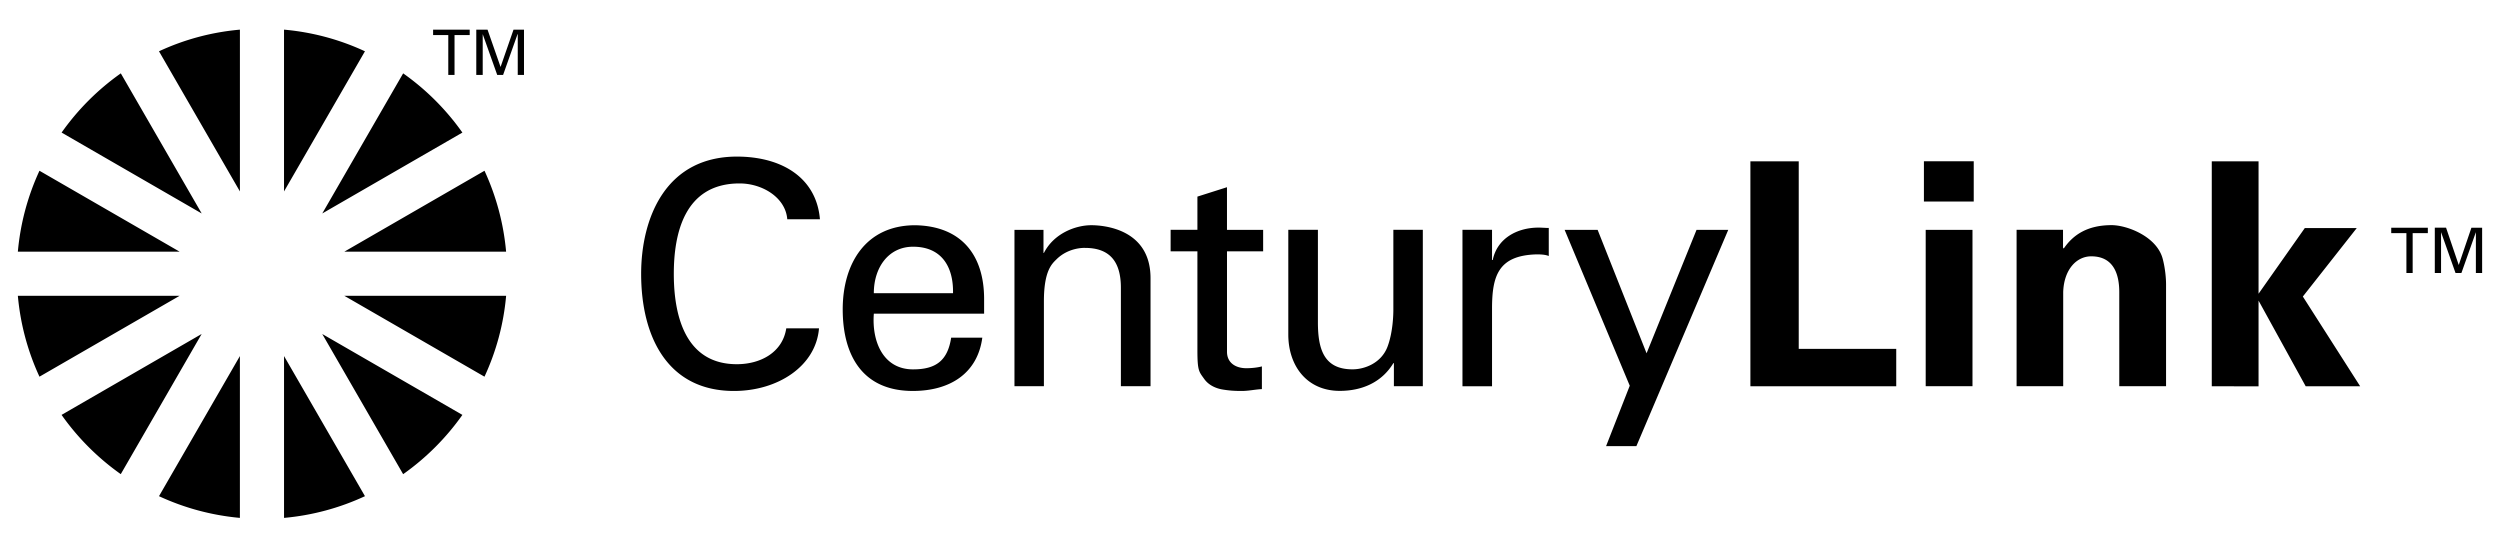 <svg xmlns="http://www.w3.org/2000/svg" viewBox="0 0 140 30"><path d="M28.032 3.75l.725-2.09h.587v2.535h-.35V1.91h-.01l-.81 2.285h-.33l-.812-2.284v2.285h-.36V1.66h.63zm-3.778-2.09h2.05v.302h-.85v2.233h-.35V1.962h-.85zm-8.348 27.342a13.634 13.634 0 0 0 4.532-1.216l-4.532-7.847V29M13.436 1.66c-1.606.142-3.13.56-4.533 1.212l4.532 7.847V1.66m5.846 14.904l7.85 4.53a13.595 13.595 0 0 0 1.212-4.53h-9.06M2.21 9.562A13.69 13.69 0 0 0 1 14.094h9.06L2.21 9.562M1 16.564a13.69 13.69 0 0 0 1.21 4.53l7.85-4.53H1m27.342-2.47a13.716 13.716 0 0 0-1.21-4.532l-7.85 4.532h9.06m-5.766 12.46a13.83 13.83 0 0 0 3.318-3.32l-7.848-4.53 4.53 7.85m3.318-19.13a13.8 13.8 0 0 0-3.317-3.316l-4.53 7.846 7.847-4.53M8.904 27.786c1.402.65 2.926 1.07 4.53 1.216V19.94l-4.53 7.846M20.437 2.872a13.57 13.57 0 0 0-4.532-1.212v9.06l4.532-7.848M6.765 4.108A13.795 13.795 0 0 0 3.45 7.424l7.846 4.53-4.53-7.846M3.448 23.234a13.84 13.84 0 0 0 3.315 3.318l4.53-7.85-7.846 4.532M91.266 21.6l-3.646-8.726h1.848l2.74 6.91 2.797-6.91h1.776l-5.144 12.11H89.94zm-7.71.03h-1.658V12.87h1.656v1.69h.04c.243-1.202 1.356-1.814 2.563-1.814.208 0 .385.02.574.02v1.57c-.228-.09-.488-.09-.715-.09-2.096.07-2.462 1.184-2.462 3.035v4.342m-5.53-8.753h1.654v8.757h-1.62v-1.29h-.03c-.664 1.096-1.782 1.552-3.003 1.552-1.833 0-2.88-1.394-2.88-3.157v-5.863h1.658v5.18c0 1.52.347 2.634 1.937 2.634.68 0 1.604-.346 1.956-1.254.314-.818.332-1.848.332-2.06v-4.5m-10.973 0V11.01l1.656-.526v2.388h2.025v1.203h-2.024V19.7c0 .625.49.92 1.084.92.26 0 .61-.03.87-.102v1.272c-.382.02-.75.104-1.13.104-.403 0-.718-.02-1.118-.09-.262-.05-.7-.19-.978-.578-.298-.418-.385-.45-.385-1.623v-5.53h-1.5V12.87h1.5m-8.625 1.294h.03c.56-1.1 1.78-1.552 2.652-1.552.61 0 3.318.16 3.318 2.967v6.05h-1.66v-5.513c0-1.45-.61-2.233-2.01-2.233 0 0-.905-.05-1.603.646-.245.243-.698.63-.698 2.34v4.76H56.81v-8.756h1.625v1.29m-9.5 3.402c-.12 1.536.507 3.12 2.198 3.12 1.292 0 1.937-.503 2.132-1.775h1.744c-.265 1.99-1.798 2.983-3.893 2.983-2.81 0-3.924-1.987-3.924-4.57 0-2.565 1.288-4.71 4.063-4.71 2.618.05 3.855 1.708 3.855 4.13v.823h-6.175m4.434-1.148c.03-1.47-.632-2.602-2.237-2.602-1.38 0-2.198 1.168-2.198 2.602zm-9.282-4.138c-.09-1.206-1.38-2.008-2.67-2.008-3.11 0-3.684 2.845-3.684 5.063 0 2.6.787 5.06 3.528 5.06 1.34 0 2.563-.664 2.77-2.007h1.833c-.172 2.112-2.302 3.506-4.76 3.506-3.72 0-5.2-3.034-5.2-6.56 0-3.09 1.358-6.684 5.58-6.562 2.426.07 4.244 1.258 4.432 3.508h-1.83m79.773 9.35V9.033h2.62v7.416l2.59-3.678h2.91l-3.02 3.835 3.21 5.025h-3.05l-2.64-4.797v4.802zm-8.3-7.746v.05c.54-.803 1.36-1.326 2.69-1.326.87 0 2.56.643 2.87 1.917.14.54.18 1.102.18 1.398v5.704h-2.62V16.36c0-.944-.28-2.006-1.57-2.006-.82 0-1.53.733-1.57 2.005v5.267h-2.61V12.87h2.6v1.01m-7.79-4.848h2.79v2.253h-2.79zm.1 3.842h2.62v8.755h-2.62zm-1.65 6.663v2.094h-8.167V9.033h2.707v10.505zm31.5-4.697l.71-2.088h.6v2.537h-.35v-2.287l-.81 2.286h-.33l-.81-2.287v2.286h-.35V12.75h.63zm-3.78-2.088h2.05v.304h-.85v2.233h-.35v-2.234h-.85z"/></svg>